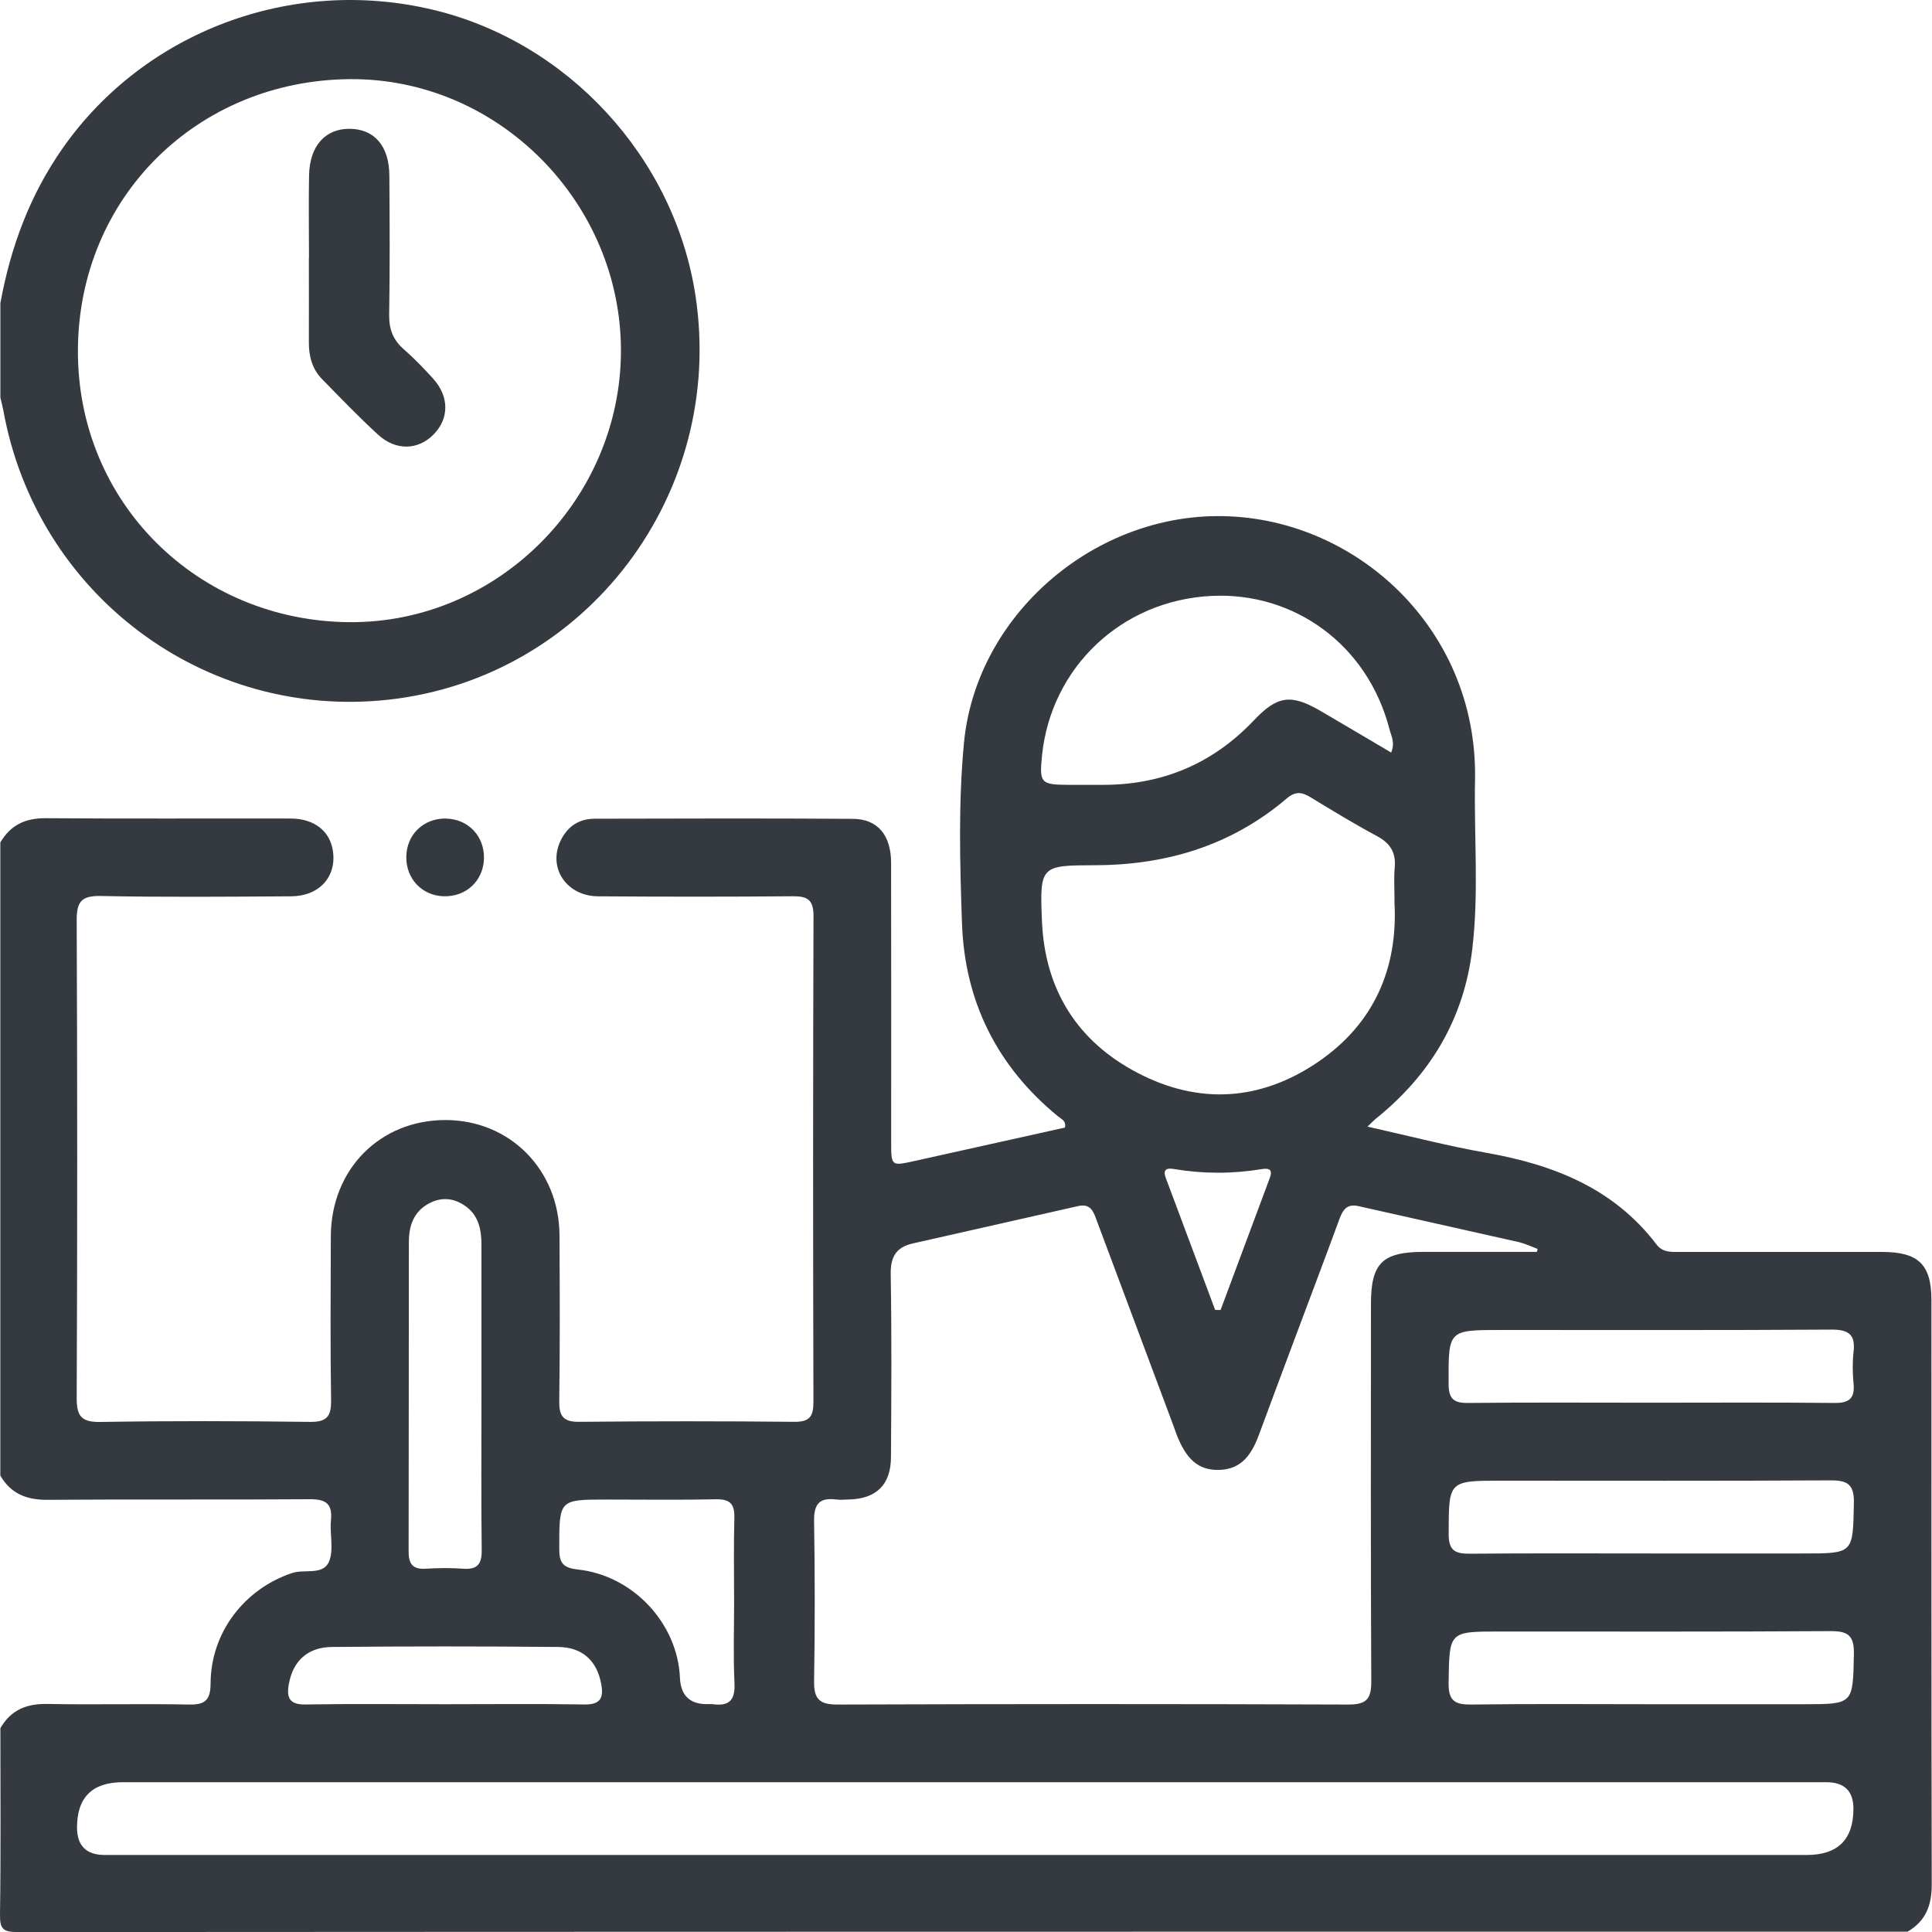<svg width="30" height="30" viewBox="0 0 30 30" fill="none" xmlns="http://www.w3.org/2000/svg">
<g id="T4SFhb.tif">
<g id="Group">
<path id="Vector" d="M0.005 13.081C0.164 12.811 0.394 12.702 0.711 12.705C1.979 12.715 3.247 12.707 4.515 12.71C4.88 12.712 5.122 12.903 5.169 13.211C5.23 13.613 4.959 13.916 4.518 13.918C3.533 13.924 2.548 13.933 1.563 13.913C1.259 13.907 1.189 14.006 1.191 14.296C1.201 16.764 1.202 19.231 1.191 21.7C1.189 21.993 1.263 22.085 1.565 22.08C2.648 22.062 3.731 22.065 4.813 22.079C5.077 22.082 5.145 21.993 5.141 21.742C5.128 20.893 5.134 20.045 5.137 19.196C5.141 18.157 5.901 17.39 6.92 17.392C7.918 17.393 8.683 18.165 8.688 19.183C8.692 20.041 8.696 20.9 8.684 21.758C8.681 21.996 8.751 22.081 8.998 22.078C10.11 22.067 11.222 22.067 12.334 22.078C12.57 22.08 12.631 21.997 12.631 21.772C12.624 19.255 12.624 16.738 12.632 14.222C12.633 13.965 12.532 13.915 12.304 13.917C11.299 13.926 10.294 13.925 9.289 13.918C8.797 13.915 8.505 13.478 8.703 13.058C8.808 12.835 8.989 12.713 9.236 12.713C10.572 12.71 11.909 12.706 13.245 12.715C13.628 12.717 13.836 12.969 13.837 13.397C13.84 14.84 13.838 16.284 13.838 17.727C13.838 18.111 13.838 18.108 14.204 18.027C14.982 17.853 15.762 17.681 16.536 17.509C16.559 17.403 16.481 17.377 16.433 17.338C15.485 16.564 14.982 15.556 14.938 14.346C14.905 13.412 14.88 12.474 14.968 11.54C15.148 9.627 16.851 8.094 18.767 8.017C20.944 7.93 22.953 9.704 22.904 12.111C22.887 12.988 22.966 13.868 22.861 14.741C22.731 15.82 22.212 16.688 21.369 17.367C21.333 17.396 21.302 17.43 21.234 17.494C21.878 17.638 22.479 17.795 23.089 17.902C24.128 18.087 25.06 18.453 25.723 19.325C25.821 19.454 25.96 19.44 26.096 19.44C27.14 19.44 28.184 19.439 29.227 19.44C29.791 19.441 29.991 19.636 29.991 20.189C29.992 23.213 29.989 26.237 29.996 29.261C29.997 29.585 29.903 29.831 29.62 29.995C19.837 29.995 10.053 29.995 0.269 30.001C0.05 30.001 -0.003 29.952 0 29.732C0.014 28.766 0.006 27.8 0.006 26.835C0.17 26.55 0.415 26.452 0.74 26.459C1.47 26.473 2.202 26.453 2.932 26.468C3.184 26.474 3.269 26.401 3.27 26.14C3.273 25.346 3.799 24.67 4.538 24.425C4.733 24.361 5.021 24.468 5.111 24.243C5.186 24.058 5.118 23.819 5.139 23.607C5.165 23.341 5.053 23.278 4.803 23.28C3.449 23.29 2.094 23.279 0.74 23.289C0.416 23.292 0.17 23.197 0.005 22.913V13.081V13.081ZM23.865 19.439C23.869 19.424 23.873 19.408 23.876 19.393C23.777 19.356 23.679 19.309 23.577 19.286C22.75 19.098 21.922 18.916 21.095 18.729C20.917 18.688 20.853 18.783 20.799 18.928C20.571 19.55 20.335 20.17 20.103 20.791C19.919 21.284 19.734 21.777 19.552 22.271C19.441 22.572 19.287 22.821 18.919 22.825C18.607 22.828 18.417 22.662 18.264 22.259C18.25 22.223 18.239 22.185 18.225 22.149C17.829 21.089 17.433 20.03 17.037 18.971C16.985 18.833 16.948 18.68 16.741 18.728C15.886 18.922 15.031 19.115 14.175 19.308C13.914 19.366 13.826 19.518 13.831 19.79C13.847 20.736 13.841 21.683 13.835 22.628C13.833 23.054 13.608 23.273 13.184 23.284C13.116 23.286 13.046 23.292 12.979 23.284C12.723 23.251 12.637 23.358 12.641 23.615C12.654 24.444 12.655 25.273 12.641 26.102C12.636 26.381 12.723 26.469 13.006 26.468C15.65 26.459 18.293 26.458 20.936 26.468C21.225 26.469 21.295 26.377 21.293 26.101C21.283 24.15 21.287 22.199 21.288 20.249C21.288 19.613 21.464 19.439 22.11 19.439C22.695 19.439 23.279 19.439 23.865 19.439H23.865ZM15.018 27.674H1.908C1.433 27.674 1.196 27.909 1.196 28.378C1.196 28.662 1.341 28.804 1.629 28.804C10.438 28.804 19.245 28.804 28.054 28.804C28.538 28.804 28.78 28.564 28.78 28.085C28.78 27.812 28.64 27.675 28.362 27.674C23.914 27.674 19.466 27.674 15.018 27.674H15.018ZM21.654 14.012C21.654 13.805 21.642 13.638 21.657 13.473C21.679 13.239 21.588 13.093 21.38 12.982C21.028 12.793 20.686 12.585 20.345 12.377C20.212 12.297 20.113 12.286 19.982 12.397C19.128 13.125 18.122 13.431 17.012 13.435C16.159 13.438 16.142 13.438 16.18 14.311C16.226 15.37 16.73 16.174 17.669 16.662C18.622 17.158 19.577 17.095 20.465 16.491C21.345 15.891 21.709 15.023 21.653 14.011L21.654 14.012ZM21.602 11.685C21.666 11.531 21.603 11.431 21.578 11.332C21.238 10.005 20.091 9.194 18.822 9.253C17.405 9.319 16.321 10.374 16.181 11.726C16.137 12.162 16.159 12.186 16.603 12.187C16.768 12.187 16.934 12.186 17.1 12.187C18.036 12.194 18.828 11.864 19.474 11.182C19.835 10.801 20.048 10.774 20.501 11.037C20.862 11.247 21.22 11.461 21.601 11.685L21.602 11.685ZM25.64 21.781C26.585 21.781 27.532 21.775 28.478 21.785C28.704 21.788 28.805 21.724 28.782 21.487C28.766 21.323 28.764 21.154 28.782 20.99C28.814 20.713 28.697 20.645 28.433 20.646C26.726 20.657 25.019 20.652 23.312 20.652C22.482 20.652 22.491 20.652 22.494 21.487C22.494 21.724 22.575 21.788 22.8 21.785C23.746 21.775 24.693 21.781 25.639 21.781H25.64ZM25.632 24.122H28.002C28.785 24.122 28.771 24.122 28.787 23.338C28.793 23.041 28.681 22.985 28.413 22.987C26.716 22.997 25.019 22.992 23.322 22.992C22.486 22.992 22.497 22.992 22.495 23.821C22.494 24.077 22.595 24.128 22.824 24.126C23.76 24.117 24.696 24.122 25.633 24.122H25.632ZM25.631 26.463H28.001C28.785 26.463 28.771 26.463 28.787 25.68C28.793 25.384 28.683 25.326 28.414 25.328C26.707 25.339 25 25.334 23.293 25.334C22.494 25.334 22.506 25.334 22.494 26.13C22.489 26.416 22.596 26.471 22.851 26.468C23.778 26.455 24.704 26.463 25.631 26.463ZM7.476 21.7C7.476 20.91 7.476 20.119 7.476 19.329C7.476 19.086 7.429 18.86 7.208 18.715C7.031 18.598 6.842 18.587 6.654 18.691C6.421 18.819 6.349 19.038 6.349 19.284C6.346 20.883 6.349 22.483 6.345 24.083C6.344 24.28 6.402 24.372 6.611 24.359C6.805 24.347 7.002 24.345 7.196 24.359C7.417 24.375 7.482 24.283 7.48 24.07C7.47 23.28 7.476 22.489 7.476 21.7ZM11.399 24.886C11.399 24.448 11.391 24.009 11.403 23.571C11.409 23.358 11.34 23.277 11.12 23.281C10.555 23.293 9.99 23.285 9.425 23.285C8.678 23.285 8.684 23.285 8.684 24.047C8.684 24.263 8.735 24.345 8.971 24.371C9.833 24.463 10.523 25.211 10.558 26.053C10.57 26.326 10.71 26.462 10.979 26.462C11.008 26.462 11.037 26.459 11.066 26.462C11.315 26.497 11.417 26.407 11.405 26.141C11.385 25.723 11.399 25.304 11.399 24.885V24.886ZM6.91 26.463C7.632 26.463 8.353 26.455 9.074 26.467C9.327 26.471 9.376 26.363 9.335 26.146C9.27 25.793 9.048 25.577 8.665 25.574C7.496 25.563 6.326 25.563 5.156 25.574C4.775 25.577 4.55 25.794 4.486 26.145C4.446 26.36 4.491 26.472 4.747 26.467C5.467 26.455 6.189 26.463 6.91 26.463H6.91ZM18.869 20.34C18.897 20.34 18.925 20.341 18.953 20.342C19.208 19.659 19.462 18.976 19.717 18.292C19.763 18.168 19.717 18.134 19.593 18.154C19.138 18.229 18.682 18.229 18.226 18.152C18.102 18.131 18.057 18.17 18.103 18.293C18.358 18.975 18.614 19.658 18.869 20.341V20.34Z" fill="#343A40"/>
<path id="Vector_2" d="M0.005 4.711C0.164 3.838 0.464 3.025 0.979 2.293C2.246 0.492 4.521 -0.366 6.704 0.147C8.81 0.641 10.471 2.442 10.799 4.588C11.269 7.669 9.107 10.521 6.04 10.864C3.175 11.183 0.567 9.228 0.052 6.373C0.039 6.306 0.021 6.241 0.006 6.174V4.711H0.005ZM9.642 5.447C9.644 3.147 7.74 1.21 5.43 1.229C3.073 1.249 1.224 3.054 1.21 5.43C1.196 7.808 3.075 9.644 5.427 9.661C7.732 9.678 9.64 7.751 9.642 5.447Z" fill="#343A40"/>
<path id="Vector_3" d="M6.924 12.711C7.271 12.717 7.524 12.984 7.515 13.333C7.505 13.679 7.235 13.93 6.885 13.917C6.552 13.905 6.306 13.646 6.309 13.309C6.311 12.961 6.575 12.705 6.924 12.71V12.711Z" fill="#343A40"/>
<path id="Vector_4" d="M4.798 4.008C4.798 3.579 4.791 3.151 4.799 2.723C4.808 2.267 5.049 1.998 5.429 2C5.813 2.002 6.044 2.268 6.046 2.727C6.051 3.448 6.055 4.169 6.043 4.889C6.04 5.113 6.104 5.279 6.272 5.425C6.433 5.566 6.582 5.721 6.726 5.88C6.977 6.157 6.976 6.499 6.734 6.745C6.494 6.991 6.148 7.004 5.87 6.749C5.569 6.473 5.285 6.177 4.999 5.885C4.849 5.73 4.796 5.535 4.796 5.322C4.798 4.884 4.796 4.446 4.796 4.008L4.798 4.008Z" fill="#343A40"/>
</g>
</g>
</svg>
